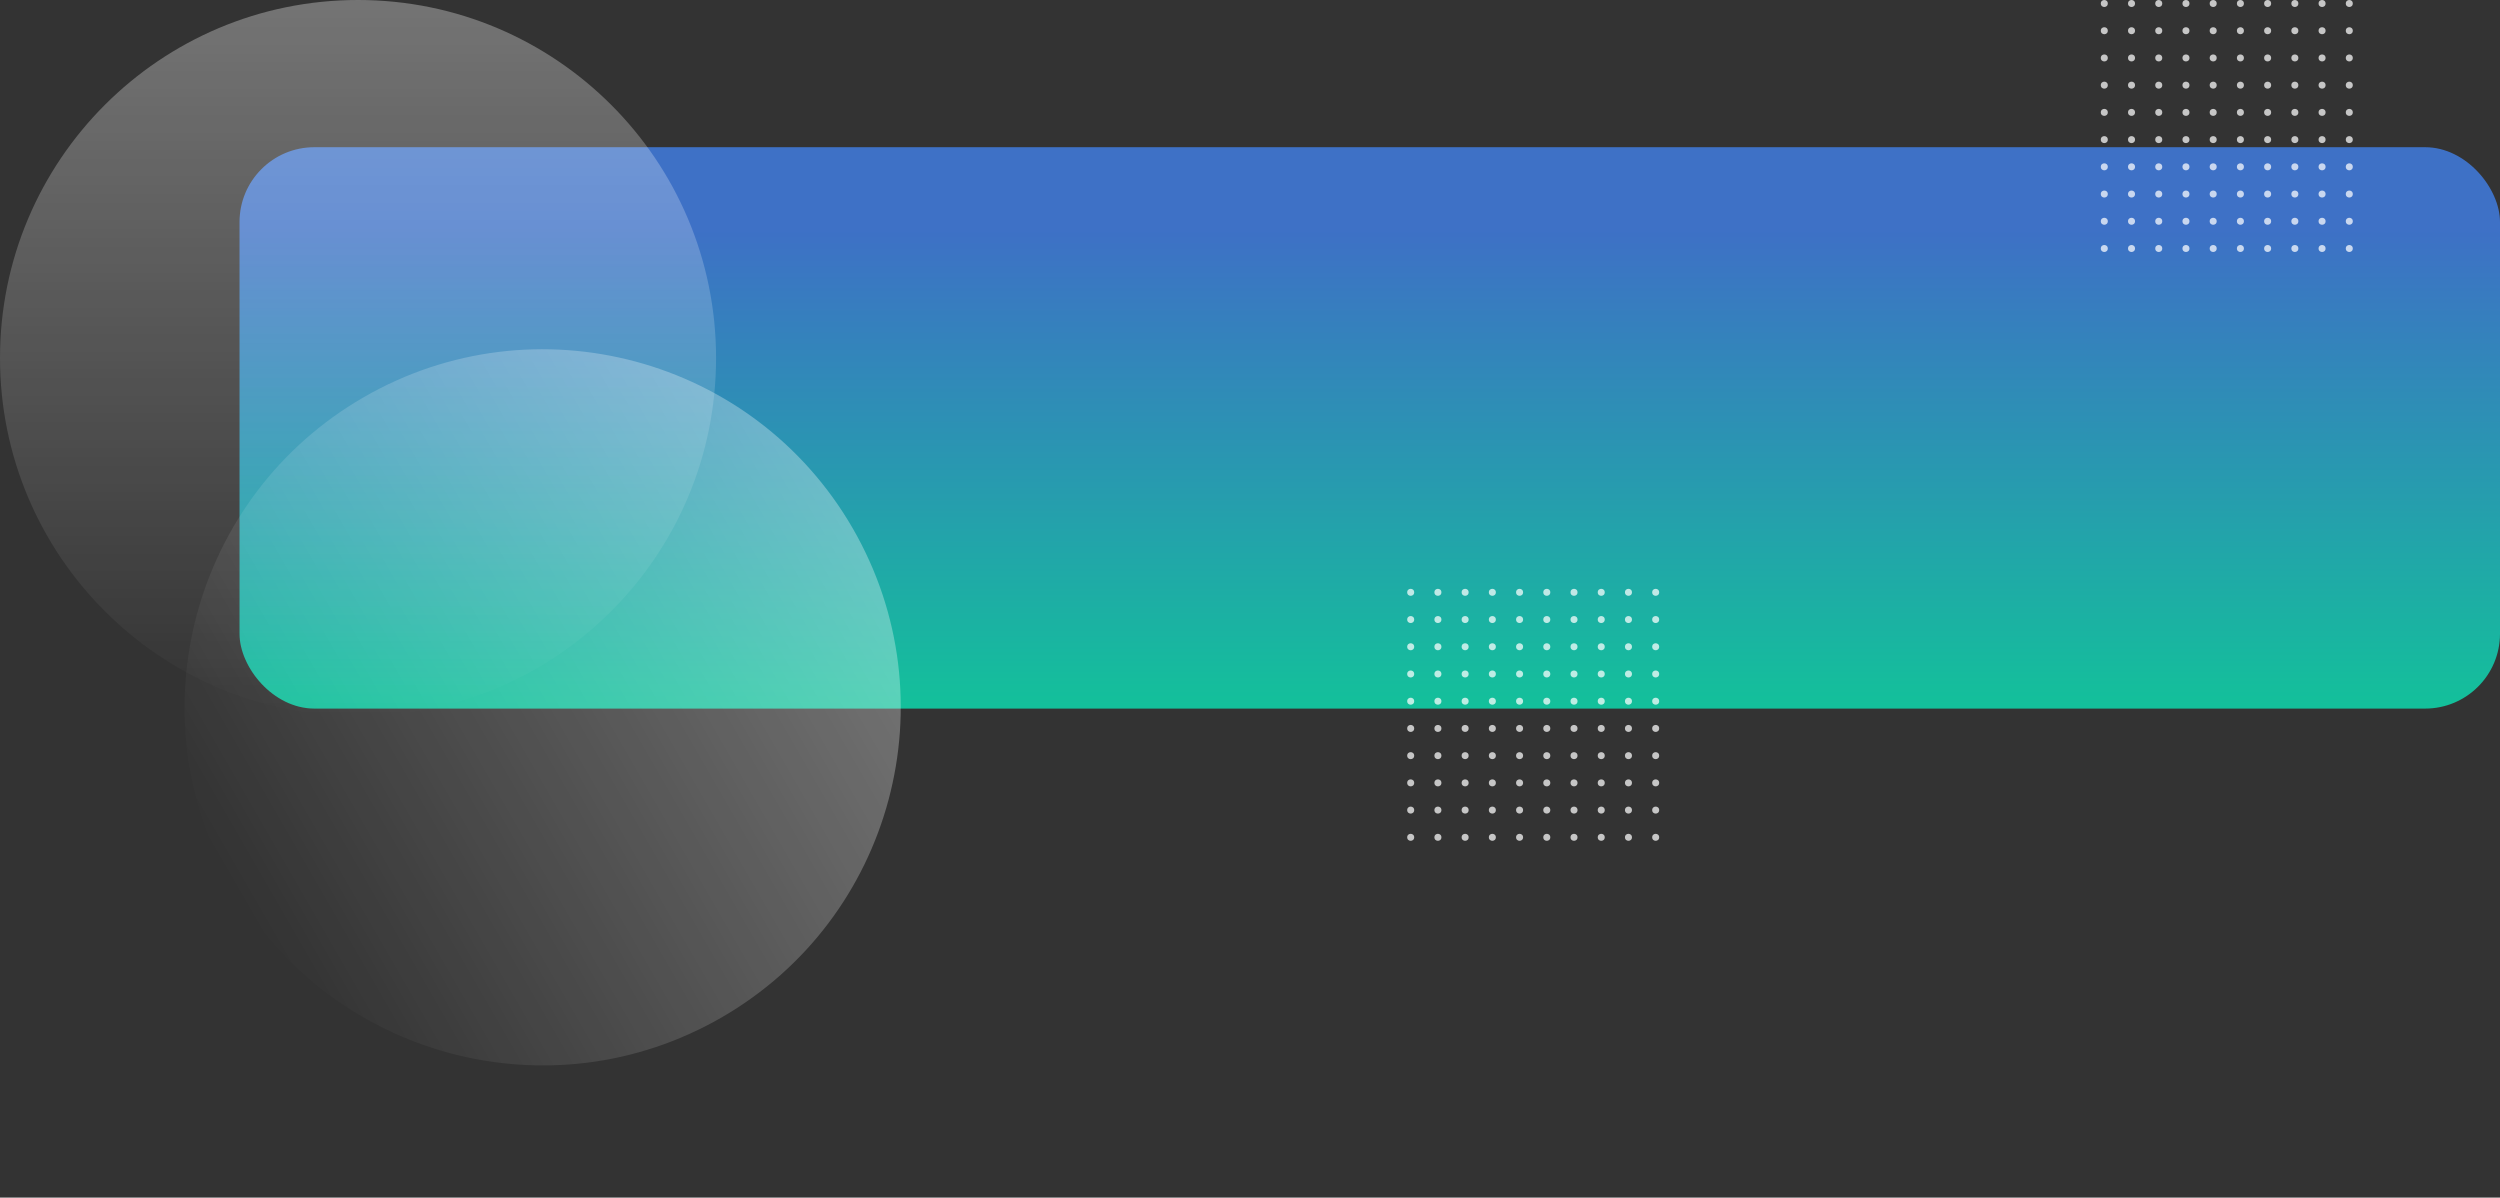<svg width="1002" height="480" viewBox="0 0 1002 480" fill="none" xmlns="http://www.w3.org/2000/svg">
<rect x="0" y="0" width="1002" height="480" fill="#333333" stroke="none"/>
<rect x="96" y="59" width="906" height="225" rx="30" fill="url(#paint0_linear)"/>
<circle cx="143.5" cy="143.5" r="143.5" fill="url(#paint1_linear)" fill-opacity="0.32"/>
<circle cx="217.5" cy="283.5" r="143.5" transform="rotate(60 217.5 283.5)" fill="url(#paint2_linear)" fill-opacity="0.32"/>
<circle cx="843.403" cy="1.403" r="1.403" fill="white" fill-opacity="0.72"/>
<circle cx="843.403" cy="55.955" r="1.403" fill="white" fill-opacity="0.72"/>
<circle cx="897.955" cy="1.403" r="1.403" fill="white" fill-opacity="0.72"/>
<circle cx="897.955" cy="55.955" r="1.403" fill="white" fill-opacity="0.72"/>
<circle cx="843.403" cy="12.313" r="1.403" fill="white" fill-opacity="0.72"/>
<circle cx="843.403" cy="66.866" r="1.403" fill="white" fill-opacity="0.72"/>
<circle cx="897.955" cy="12.313" r="1.403" fill="white" fill-opacity="0.72"/>
<circle cx="897.955" cy="66.866" r="1.403" fill="white" fill-opacity="0.72"/>
<circle cx="843.403" cy="23.224" r="1.403" fill="white" fill-opacity="0.72"/>
<circle cx="843.403" cy="77.776" r="1.403" fill="white" fill-opacity="0.72"/>
<circle cx="897.955" cy="23.224" r="1.403" fill="white" fill-opacity="0.72"/>
<circle cx="897.955" cy="77.776" r="1.403" fill="white" fill-opacity="0.72"/>
<circle cx="843.403" cy="34.134" r="1.403" fill="white" fill-opacity="0.72"/>
<circle cx="843.403" cy="88.687" r="1.403" fill="white" fill-opacity="0.72"/>
<circle cx="897.955" cy="34.134" r="1.403" fill="white" fill-opacity="0.72"/>
<circle cx="897.955" cy="88.687" r="1.403" fill="white" fill-opacity="0.72"/>
<circle cx="843.403" cy="45.045" r="1.403" fill="white" fill-opacity="0.72"/>
<circle cx="843.403" cy="99.597" r="1.403" fill="white" fill-opacity="0.72"/>
<circle cx="897.955" cy="45.045" r="1.403" fill="white" fill-opacity="0.72"/>
<circle cx="897.955" cy="99.597" r="1.403" fill="white" fill-opacity="0.72"/>
<circle cx="854.313" cy="1.403" r="1.403" fill="white" fill-opacity="0.72"/>
<circle cx="854.313" cy="55.955" r="1.403" fill="white" fill-opacity="0.72"/>
<circle cx="908.866" cy="1.403" r="1.403" fill="white" fill-opacity="0.72"/>
<circle cx="908.866" cy="55.955" r="1.403" fill="white" fill-opacity="0.72"/>
<circle cx="854.313" cy="12.313" r="1.403" fill="white" fill-opacity="0.72"/>
<circle cx="854.313" cy="66.866" r="1.403" fill="white" fill-opacity="0.72"/>
<circle cx="908.866" cy="12.313" r="1.403" fill="white" fill-opacity="0.72"/>
<circle cx="908.866" cy="66.866" r="1.403" fill="white" fill-opacity="0.72"/>
<circle cx="854.313" cy="23.224" r="1.403" fill="white" fill-opacity="0.72"/>
<circle cx="854.313" cy="77.776" r="1.403" fill="white" fill-opacity="0.72"/>
<circle cx="908.866" cy="23.224" r="1.403" fill="white" fill-opacity="0.72"/>
<circle cx="908.866" cy="77.776" r="1.403" fill="white" fill-opacity="0.72"/>
<circle cx="854.313" cy="34.134" r="1.403" fill="white" fill-opacity="0.72"/>
<circle cx="854.313" cy="88.687" r="1.403" fill="white" fill-opacity="0.72"/>
<circle cx="908.866" cy="34.134" r="1.403" fill="white" fill-opacity="0.72"/>
<circle cx="908.866" cy="88.687" r="1.403" fill="white" fill-opacity="0.72"/>
<circle cx="854.313" cy="45.045" r="1.403" fill="white" fill-opacity="0.72"/>
<circle cx="854.313" cy="99.597" r="1.403" fill="white" fill-opacity="0.72"/>
<circle cx="908.866" cy="45.045" r="1.403" fill="white" fill-opacity="0.72"/>
<circle cx="908.866" cy="99.597" r="1.403" fill="white" fill-opacity="0.72"/>
<circle cx="865.224" cy="1.403" r="1.403" fill="white" fill-opacity="0.72"/>
<circle cx="865.224" cy="55.955" r="1.403" fill="white" fill-opacity="0.72"/>
<circle cx="919.776" cy="1.403" r="1.403" fill="white" fill-opacity="0.72"/>
<circle cx="919.776" cy="55.955" r="1.403" fill="white" fill-opacity="0.72"/>
<circle cx="865.224" cy="12.313" r="1.403" fill="white" fill-opacity="0.72"/>
<circle cx="865.224" cy="66.866" r="1.403" fill="white" fill-opacity="0.72"/>
<circle cx="919.776" cy="12.313" r="1.403" fill="white" fill-opacity="0.72"/>
<circle cx="919.776" cy="66.866" r="1.403" fill="white" fill-opacity="0.72"/>
<circle cx="865.224" cy="23.224" r="1.403" fill="white" fill-opacity="0.72"/>
<circle cx="865.224" cy="77.776" r="1.403" fill="white" fill-opacity="0.72"/>
<circle cx="919.776" cy="23.224" r="1.403" fill="white" fill-opacity="0.72"/>
<circle cx="919.776" cy="77.776" r="1.403" fill="white" fill-opacity="0.72"/>
<circle cx="865.224" cy="34.134" r="1.403" fill="white" fill-opacity="0.72"/>
<circle cx="865.224" cy="88.687" r="1.403" fill="white" fill-opacity="0.72"/>
<circle cx="919.776" cy="34.134" r="1.403" fill="white" fill-opacity="0.72"/>
<circle cx="919.776" cy="88.687" r="1.403" fill="white" fill-opacity="0.72"/>
<circle cx="865.224" cy="45.045" r="1.403" fill="white" fill-opacity="0.72"/>
<circle cx="865.224" cy="99.597" r="1.403" fill="white" fill-opacity="0.72"/>
<circle cx="919.776" cy="45.045" r="1.403" fill="white" fill-opacity="0.72"/>
<circle cx="919.776" cy="99.597" r="1.403" fill="white" fill-opacity="0.72"/>
<circle cx="876.134" cy="1.403" r="1.403" fill="white" fill-opacity="0.72"/>
<circle cx="876.134" cy="55.955" r="1.403" fill="white" fill-opacity="0.72"/>
<circle cx="930.687" cy="1.403" r="1.403" fill="white" fill-opacity="0.72"/>
<circle cx="930.687" cy="55.955" r="1.403" fill="white" fill-opacity="0.72"/>
<circle cx="876.134" cy="12.313" r="1.403" fill="white" fill-opacity="0.72"/>
<circle cx="876.134" cy="66.866" r="1.403" fill="white" fill-opacity="0.72"/>
<circle cx="930.687" cy="12.313" r="1.403" fill="white" fill-opacity="0.72"/>
<circle cx="930.687" cy="66.866" r="1.403" fill="white" fill-opacity="0.72"/>
<circle cx="876.134" cy="23.224" r="1.403" fill="white" fill-opacity="0.72"/>
<circle cx="876.134" cy="77.776" r="1.403" fill="white" fill-opacity="0.72"/>
<circle cx="930.687" cy="23.224" r="1.403" fill="white" fill-opacity="0.72"/>
<circle cx="930.687" cy="77.776" r="1.403" fill="white" fill-opacity="0.72"/>
<circle cx="876.134" cy="34.134" r="1.403" fill="white" fill-opacity="0.72"/>
<circle cx="876.134" cy="88.687" r="1.403" fill="white" fill-opacity="0.72"/>
<circle cx="930.687" cy="34.134" r="1.403" fill="white" fill-opacity="0.72"/>
<circle cx="930.687" cy="88.687" r="1.403" fill="white" fill-opacity="0.72"/>
<circle cx="876.134" cy="45.045" r="1.403" fill="white" fill-opacity="0.72"/>
<circle cx="876.134" cy="99.597" r="1.403" fill="white" fill-opacity="0.72"/>
<circle cx="930.687" cy="45.045" r="1.403" fill="white" fill-opacity="0.72"/>
<circle cx="930.687" cy="99.597" r="1.403" fill="white" fill-opacity="0.72"/>
<circle cx="887.045" cy="1.403" r="1.403" fill="white" fill-opacity="0.72"/>
<circle cx="887.045" cy="55.955" r="1.403" fill="white" fill-opacity="0.72"/>
<circle cx="941.597" cy="1.403" r="1.403" fill="white" fill-opacity="0.72"/>
<circle cx="941.597" cy="55.955" r="1.403" fill="white" fill-opacity="0.72"/>
<circle cx="887.045" cy="12.313" r="1.403" fill="white" fill-opacity="0.72"/>
<circle cx="887.045" cy="66.866" r="1.403" fill="white" fill-opacity="0.72"/>
<circle cx="941.597" cy="12.313" r="1.403" fill="white" fill-opacity="0.72"/>
<circle cx="941.597" cy="66.866" r="1.403" fill="white" fill-opacity="0.72"/>
<circle cx="887.045" cy="23.224" r="1.403" fill="white" fill-opacity="0.72"/>
<circle cx="887.045" cy="77.776" r="1.403" fill="white" fill-opacity="0.72"/>
<circle cx="941.597" cy="23.224" r="1.403" fill="white" fill-opacity="0.72"/>
<circle cx="941.597" cy="77.776" r="1.403" fill="white" fill-opacity="0.72"/>
<circle cx="887.045" cy="34.134" r="1.403" fill="white" fill-opacity="0.72"/>
<circle cx="887.045" cy="88.687" r="1.403" fill="white" fill-opacity="0.72"/>
<circle cx="941.597" cy="34.134" r="1.403" fill="white" fill-opacity="0.72"/>
<circle cx="941.597" cy="88.687" r="1.403" fill="white" fill-opacity="0.72"/>
<circle cx="887.045" cy="45.045" r="1.403" fill="white" fill-opacity="0.72"/>
<circle cx="887.045" cy="99.597" r="1.403" fill="white" fill-opacity="0.72"/>
<circle cx="941.597" cy="45.045" r="1.403" fill="white" fill-opacity="0.72"/>
<circle cx="941.597" cy="99.597" r="1.403" fill="white" fill-opacity="0.72"/>
<circle cx="565.403" cy="237.403" r="1.403" fill="white" fill-opacity="0.72"/>
<circle cx="565.403" cy="291.955" r="1.403" fill="white" fill-opacity="0.72"/>
<circle cx="619.955" cy="237.403" r="1.403" fill="white" fill-opacity="0.72"/>
<circle cx="619.955" cy="291.955" r="1.403" fill="white" fill-opacity="0.72"/>
<circle cx="565.403" cy="248.313" r="1.403" fill="white" fill-opacity="0.72"/>
<circle cx="565.403" cy="302.866" r="1.403" fill="white" fill-opacity="0.72"/>
<circle cx="619.955" cy="248.313" r="1.403" fill="white" fill-opacity="0.72"/>
<circle cx="619.955" cy="302.866" r="1.403" fill="white" fill-opacity="0.72"/>
<circle cx="565.403" cy="259.224" r="1.403" fill="white" fill-opacity="0.72"/>
<circle cx="565.403" cy="313.776" r="1.403" fill="white" fill-opacity="0.72"/>
<circle cx="619.955" cy="259.224" r="1.403" fill="white" fill-opacity="0.72"/>
<circle cx="619.955" cy="313.776" r="1.403" fill="white" fill-opacity="0.72"/>
<circle cx="565.403" cy="270.134" r="1.403" fill="white" fill-opacity="0.72"/>
<circle cx="565.403" cy="324.687" r="1.403" fill="white" fill-opacity="0.72"/>
<circle cx="619.955" cy="270.134" r="1.403" fill="white" fill-opacity="0.72"/>
<circle cx="619.955" cy="324.687" r="1.403" fill="white" fill-opacity="0.72"/>
<circle cx="565.403" cy="281.045" r="1.403" fill="white" fill-opacity="0.72"/>
<circle cx="565.403" cy="335.597" r="1.403" fill="white" fill-opacity="0.72"/>
<circle cx="619.955" cy="281.045" r="1.403" fill="white" fill-opacity="0.72"/>
<circle cx="619.955" cy="335.597" r="1.403" fill="white" fill-opacity="0.72"/>
<circle cx="576.313" cy="237.403" r="1.403" fill="white" fill-opacity="0.72"/>
<circle cx="576.313" cy="291.955" r="1.403" fill="white" fill-opacity="0.72"/>
<circle cx="630.866" cy="237.403" r="1.403" fill="white" fill-opacity="0.72"/>
<circle cx="630.866" cy="291.955" r="1.403" fill="white" fill-opacity="0.72"/>
<circle cx="576.313" cy="248.313" r="1.403" fill="white" fill-opacity="0.72"/>
<circle cx="576.313" cy="302.866" r="1.403" fill="white" fill-opacity="0.72"/>
<circle cx="630.866" cy="248.313" r="1.403" fill="white" fill-opacity="0.72"/>
<circle cx="630.866" cy="302.866" r="1.403" fill="white" fill-opacity="0.72"/>
<circle cx="576.313" cy="259.224" r="1.403" fill="white" fill-opacity="0.72"/>
<circle cx="576.313" cy="313.776" r="1.403" fill="white" fill-opacity="0.72"/>
<circle cx="630.866" cy="259.224" r="1.403" fill="white" fill-opacity="0.72"/>
<circle cx="630.866" cy="313.776" r="1.403" fill="white" fill-opacity="0.72"/>
<circle cx="576.313" cy="270.134" r="1.403" fill="white" fill-opacity="0.72"/>
<circle cx="576.313" cy="324.687" r="1.403" fill="white" fill-opacity="0.72"/>
<circle cx="630.866" cy="270.134" r="1.403" fill="white" fill-opacity="0.72"/>
<circle cx="630.866" cy="324.687" r="1.403" fill="white" fill-opacity="0.72"/>
<circle cx="576.313" cy="281.045" r="1.403" fill="white" fill-opacity="0.72"/>
<circle cx="576.313" cy="335.597" r="1.403" fill="white" fill-opacity="0.72"/>
<circle cx="630.866" cy="281.045" r="1.403" fill="white" fill-opacity="0.72"/>
<circle cx="630.866" cy="335.597" r="1.403" fill="white" fill-opacity="0.72"/>
<circle cx="587.224" cy="237.403" r="1.403" fill="white" fill-opacity="0.72"/>
<circle cx="587.224" cy="291.955" r="1.403" fill="white" fill-opacity="0.72"/>
<circle cx="641.776" cy="237.403" r="1.403" fill="white" fill-opacity="0.72"/>
<circle cx="641.776" cy="291.955" r="1.403" fill="white" fill-opacity="0.72"/>
<circle cx="587.224" cy="248.313" r="1.403" fill="white" fill-opacity="0.72"/>
<circle cx="587.224" cy="302.866" r="1.403" fill="white" fill-opacity="0.72"/>
<circle cx="641.776" cy="248.313" r="1.403" fill="white" fill-opacity="0.72"/>
<circle cx="641.776" cy="302.866" r="1.403" fill="white" fill-opacity="0.72"/>
<circle cx="587.224" cy="259.224" r="1.403" fill="white" fill-opacity="0.72"/>
<circle cx="587.224" cy="313.776" r="1.403" fill="white" fill-opacity="0.72"/>
<circle cx="641.776" cy="259.224" r="1.403" fill="white" fill-opacity="0.72"/>
<circle cx="641.776" cy="313.776" r="1.403" fill="white" fill-opacity="0.72"/>
<circle cx="587.224" cy="270.134" r="1.403" fill="white" fill-opacity="0.72"/>
<circle cx="587.224" cy="324.687" r="1.403" fill="white" fill-opacity="0.72"/>
<circle cx="641.776" cy="270.134" r="1.403" fill="white" fill-opacity="0.72"/>
<circle cx="641.776" cy="324.687" r="1.403" fill="white" fill-opacity="0.72"/>
<circle cx="587.224" cy="281.045" r="1.403" fill="white" fill-opacity="0.72"/>
<circle cx="587.224" cy="335.597" r="1.403" fill="white" fill-opacity="0.72"/>
<circle cx="641.776" cy="281.045" r="1.403" fill="white" fill-opacity="0.72"/>
<circle cx="641.776" cy="335.597" r="1.403" fill="white" fill-opacity="0.72"/>
<circle cx="598.134" cy="237.403" r="1.403" fill="white" fill-opacity="0.72"/>
<circle cx="598.134" cy="291.955" r="1.403" fill="white" fill-opacity="0.72"/>
<circle cx="652.687" cy="237.403" r="1.403" fill="white" fill-opacity="0.72"/>
<circle cx="652.687" cy="291.955" r="1.403" fill="white" fill-opacity="0.72"/>
<circle cx="598.134" cy="248.313" r="1.403" fill="white" fill-opacity="0.72"/>
<circle cx="598.134" cy="302.866" r="1.403" fill="white" fill-opacity="0.72"/>
<circle cx="652.687" cy="248.313" r="1.403" fill="white" fill-opacity="0.72"/>
<circle cx="652.687" cy="302.866" r="1.403" fill="white" fill-opacity="0.72"/>
<circle cx="598.134" cy="259.224" r="1.403" fill="white" fill-opacity="0.72"/>
<circle cx="598.134" cy="313.776" r="1.403" fill="white" fill-opacity="0.72"/>
<circle cx="652.687" cy="259.224" r="1.403" fill="white" fill-opacity="0.72"/>
<circle cx="652.687" cy="313.776" r="1.403" fill="white" fill-opacity="0.72"/>
<circle cx="598.134" cy="270.134" r="1.403" fill="white" fill-opacity="0.72"/>
<circle cx="598.134" cy="324.687" r="1.403" fill="white" fill-opacity="0.72"/>
<circle cx="652.687" cy="270.134" r="1.403" fill="white" fill-opacity="0.72"/>
<circle cx="652.687" cy="324.687" r="1.403" fill="white" fill-opacity="0.72"/>
<circle cx="598.134" cy="281.045" r="1.403" fill="white" fill-opacity="0.72"/>
<circle cx="598.134" cy="335.597" r="1.403" fill="white" fill-opacity="0.72"/>
<circle cx="652.687" cy="281.045" r="1.403" fill="white" fill-opacity="0.72"/>
<circle cx="652.687" cy="335.597" r="1.403" fill="white" fill-opacity="0.72"/>
<circle cx="609.045" cy="237.403" r="1.403" fill="white" fill-opacity="0.72"/>
<circle cx="609.045" cy="291.955" r="1.403" fill="white" fill-opacity="0.72"/>
<circle cx="663.597" cy="237.403" r="1.403" fill="white" fill-opacity="0.72"/>
<circle cx="663.597" cy="291.955" r="1.403" fill="white" fill-opacity="0.72"/>
<circle cx="609.045" cy="248.313" r="1.403" fill="white" fill-opacity="0.72"/>
<circle cx="609.045" cy="302.866" r="1.403" fill="white" fill-opacity="0.72"/>
<circle cx="663.597" cy="248.313" r="1.403" fill="white" fill-opacity="0.72"/>
<circle cx="663.597" cy="302.866" r="1.403" fill="white" fill-opacity="0.72"/>
<circle cx="609.045" cy="259.224" r="1.403" fill="white" fill-opacity="0.72"/>
<circle cx="609.045" cy="313.776" r="1.403" fill="white" fill-opacity="0.72"/>
<circle cx="663.597" cy="259.224" r="1.403" fill="white" fill-opacity="0.72"/>
<circle cx="663.597" cy="313.776" r="1.403" fill="white" fill-opacity="0.72"/>
<circle cx="609.045" cy="270.134" r="1.403" fill="white" fill-opacity="0.72"/>
<circle cx="609.045" cy="324.687" r="1.403" fill="white" fill-opacity="0.72"/>
<circle cx="663.597" cy="270.134" r="1.403" fill="white" fill-opacity="0.72"/>
<circle cx="663.597" cy="324.687" r="1.403" fill="white" fill-opacity="0.72"/>
<circle cx="609.045" cy="281.045" r="1.403" fill="white" fill-opacity="0.72"/>
<circle cx="609.045" cy="335.597" r="1.403" fill="white" fill-opacity="0.72"/>
<circle cx="663.597" cy="281.045" r="1.403" fill="white" fill-opacity="0.72"/>
<circle cx="663.597" cy="335.597" r="1.403" fill="white" fill-opacity="0.72"/>
<defs>
<linearGradient id="paint0_linear" x1="549" y1="93" x2="549" y2="284" gradientUnits="userSpaceOnUse">
<stop offset="1.38522e-07" stop-color="#4289FF" stop-opacity="0.72"/>
<stop offset="1" stop-color="#07F8C3" stop-opacity="0.72"/>
</linearGradient>
<linearGradient id="paint1_linear" x1="143.5" y1="0" x2="143.5" y2="287" gradientUnits="userSpaceOnUse">
<stop stop-color="white"/>
<stop offset="1" stop-color="white" stop-opacity="0"/>
</linearGradient>
<linearGradient id="paint2_linear" x1="217.5" y1="140" x2="217.5" y2="427" gradientUnits="userSpaceOnUse">
<stop stop-color="white"/>
<stop offset="1" stop-color="white" stop-opacity="0"/>
</linearGradient>
</defs>
</svg>
